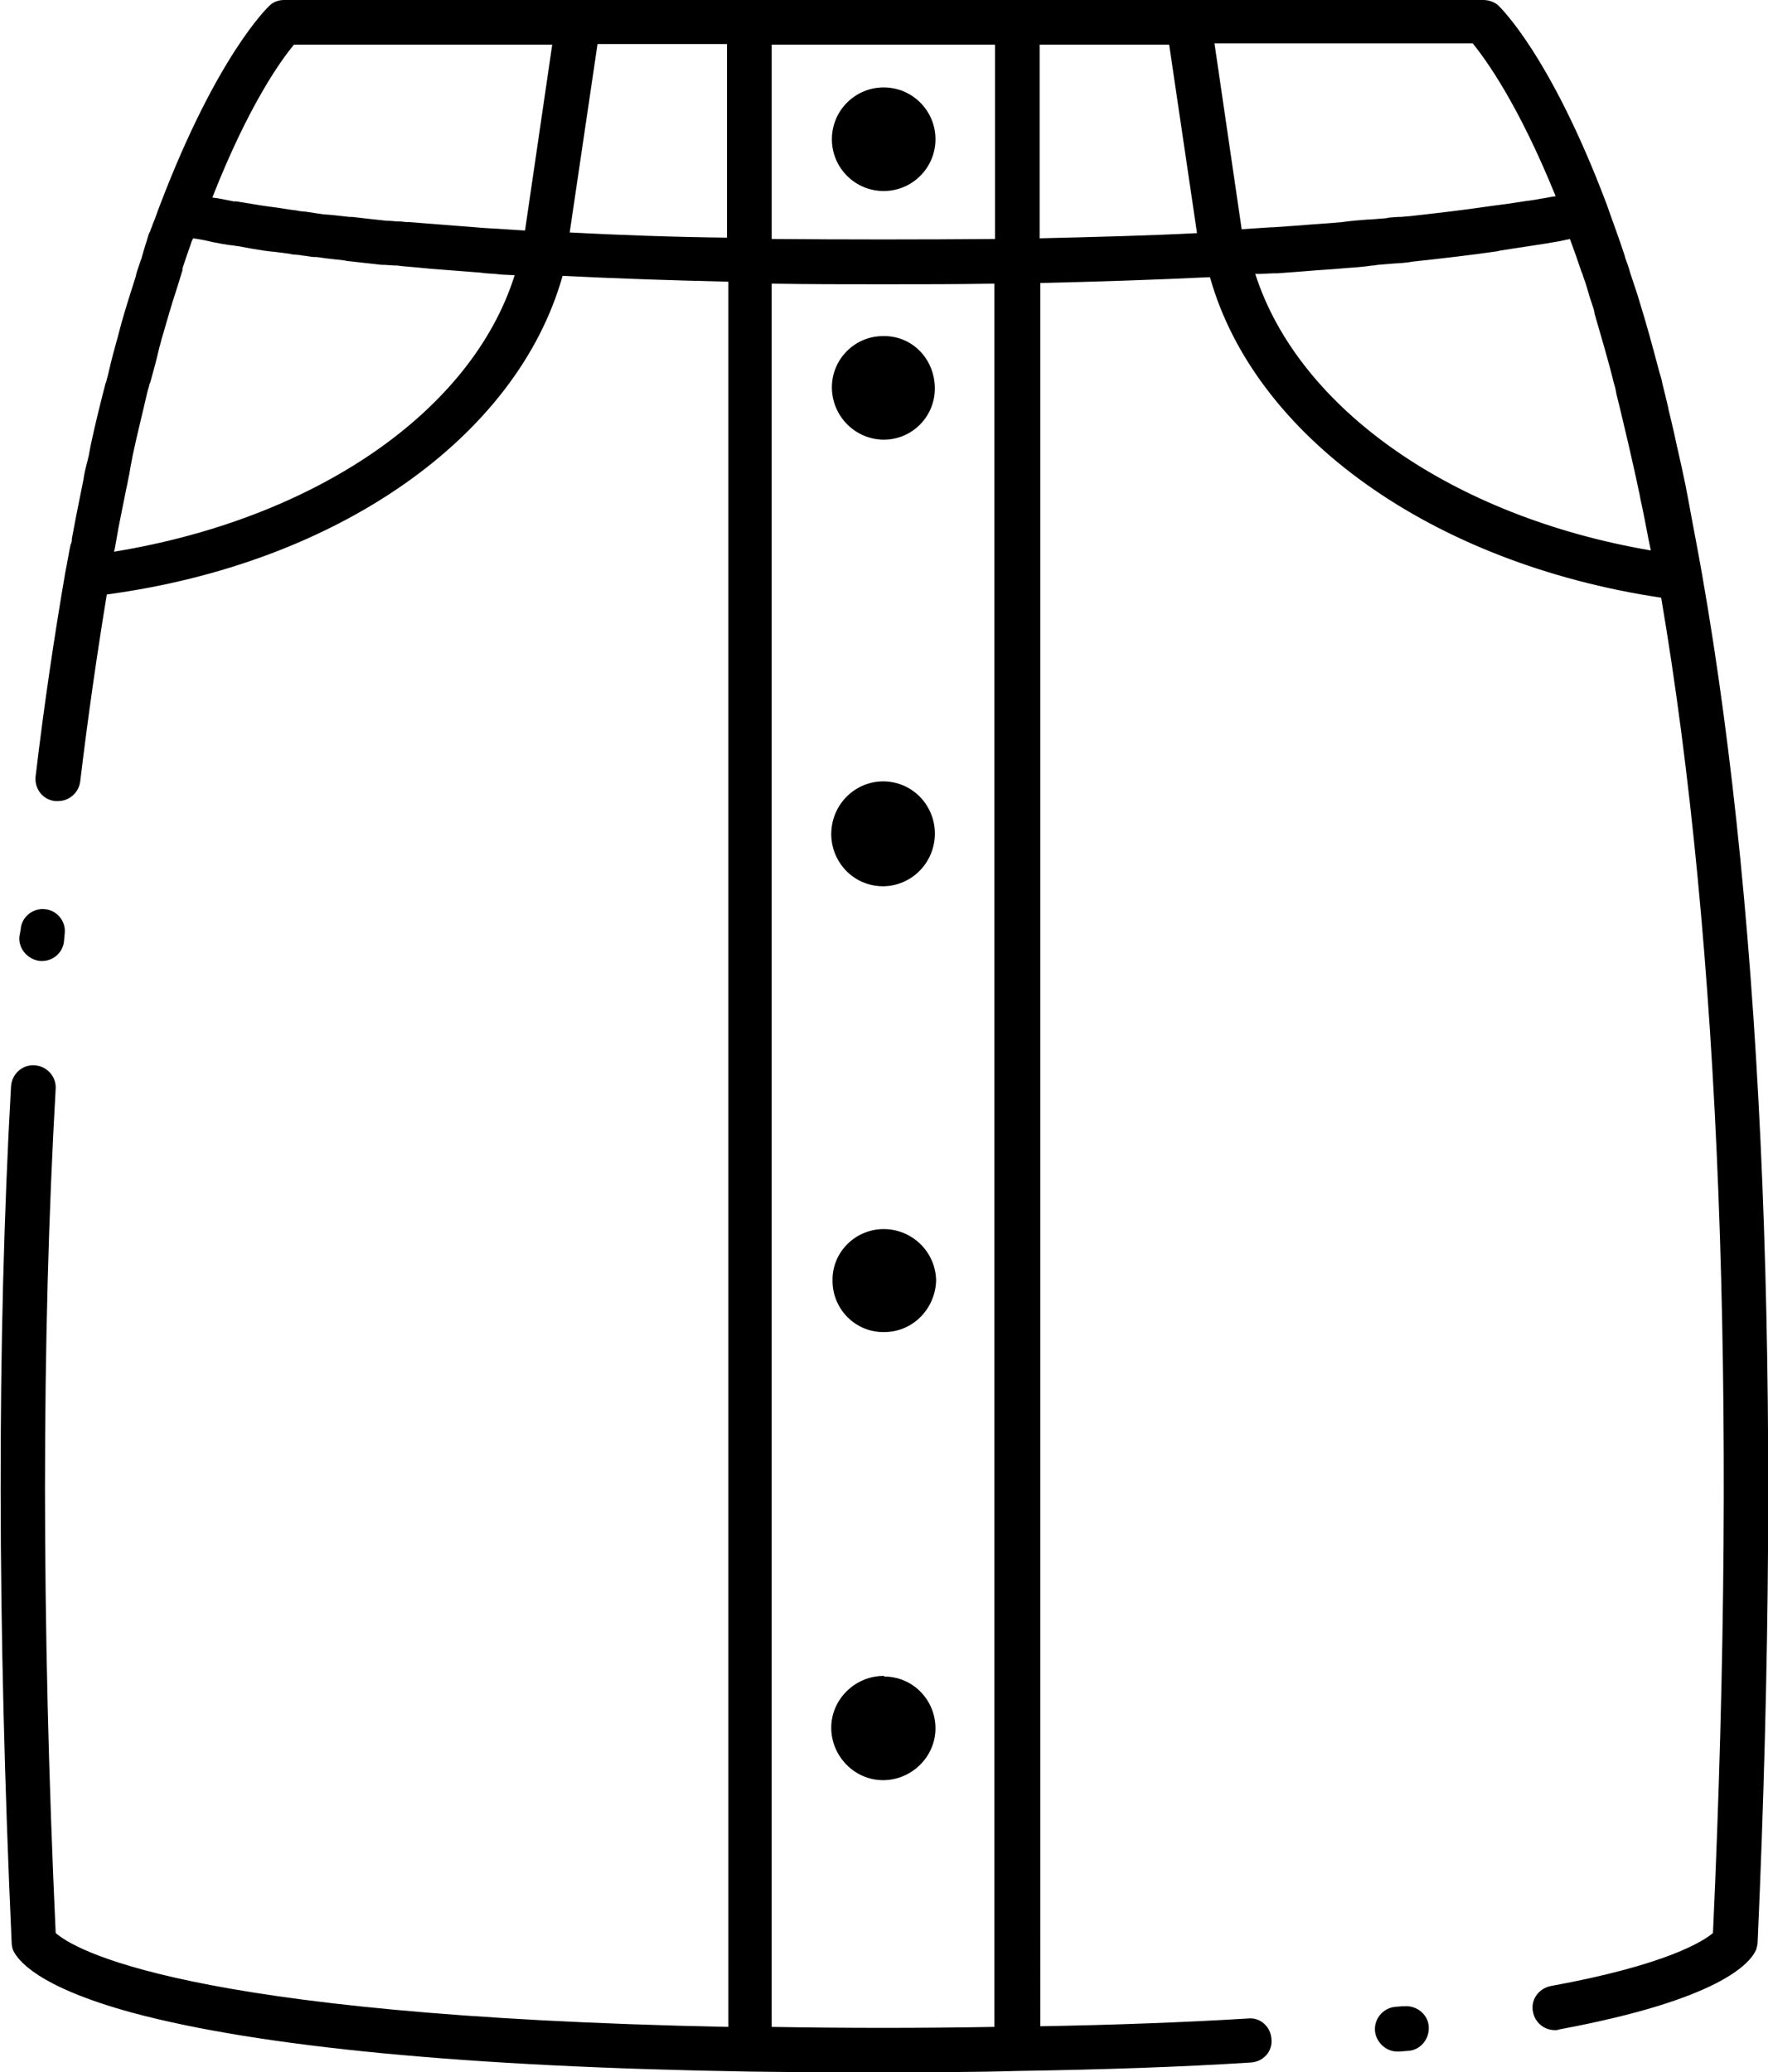 <?xml version="1.0" encoding="utf-8"?>
<!-- Generator: Adobe Illustrator 26.0.0, SVG Export Plug-In . SVG Version: 6.00 Build 0)  -->
<svg version="1.1" id="katman_1" xmlns="http://www.w3.org/2000/svg" xmlns:xlink="http://www.w3.org/1999/xlink" x="0px" y="0px"
	 viewBox="0 0 273.1 320" style="enable-background:new 0 0 273.1 320;" xml:space="preserve">
<g id="Skirt">
	<circle cx="136.5" cy="21.5" r="8"/>
	<path d="M136.5,67.9c4.4,0,8-3.6,7.9-8.1s-3.6-8-8-7.9c-4.4,0-7.9,3.6-7.9,7.9c0,4.4,3.5,8,7.9,8.1
		C136.4,67.9,136.4,67.9,136.5,67.9z"/>
	<ellipse transform="matrix(0.16 -0.987 0.987 0.16 -12.56 242.877)" cx="136.5" cy="128.8" rx="8.1" ry="8"/>
	<path d="M136.5,189.8c-4.4,0-8,3.6-7.9,8c0,4.4,3.6,8,8,7.9c4.4,0,7.9-3.6,8-8C144.5,193.3,140.9,189.8,136.5,189.8
		C136.5,189.8,136.5,189.8,136.5,189.8z"/>
	<path d="M136.5,258.8c-4.4,0-8.1,3.6-8.1,8c0,4.4,3.6,8.1,8,8.1s8.1-3.6,8.1-8v0c0-4.4-3.5-8-7.9-8
		C136.5,258.7,136.5,258.7,136.5,258.8z"/>
	<path d="M6.2,148.4h0.3c1.8,0,3.3-1.4,3.4-3.2l0.1-1.1c0.2-1.9-1.3-3.6-3.1-3.7c-1.9-0.2-3.6,1.3-3.7,3.1l0,0L3,144.6
		C2.8,146.5,4.3,148.2,6.2,148.4C6.2,148.4,6.2,148.4,6.2,148.4z"/>
	<path d="M216.8,309.8l-1.3,0.1c-1.9,0.2-3.3,1.9-3.1,3.8c0.2,1.7,1.7,3.1,3.4,3.1c0.1,0,0.2,0,0.4,0l1.3-0.1
		c1.9-0.1,3.3-1.8,3.2-3.7c-0.1-1.9-1.8-3.3-3.7-3.2C216.9,309.8,216.9,309.9,216.8,309.8L216.8,309.8z"/>
	<path d="M262.9,88.6L262.9,88.6c-0.7-4-1.5-8-2.2-11.9c-0.2-0.9-0.3-1.7-0.5-2.5l0,0l0,0l0,0c-0.5-2.5-1.1-4.9-1.6-7.3
		c-0.3-1.3-0.6-2.6-0.9-3.8V63l0,0c-0.3-1.3-0.6-2.5-0.9-3.7c-0.1-0.6-0.3-1.3-0.5-1.9c-1-3.8-2-7.5-3.1-11
		c-0.2-0.7-0.4-1.3-0.6-1.9l0,0l-0.8-2.4c-0.2-0.8-0.5-1.6-0.8-2.4v-0.1c-0.9-2.8-1.9-5.4-2.8-8l0,0c-8.7-23.1-16.5-30.5-16.8-30.8
		C230.8,0.3,230,0,229.1,0H43.9c-0.9,0-1.7,0.3-2.3,0.9c-0.3,0.3-8.1,7.7-16.9,30.8l0,0c-0.4,1-0.7,2-1.1,2.9
		c-0.1,0.4-0.3,0.7-0.4,1.1l-0.2,0.4c-0.1,0.3-0.2,0.6-0.3,1l-0.2,0.6c-0.1,0.3-0.2,0.7-0.3,1L22,39.4l0,0l-0.1,0.3l0,0
		c0,0,0,0,0,0.1l-0.2,0.5c-0.2,0.7-0.5,1.4-0.7,2.2v0.1l0,0l0,0c-0.8,2.5-1.6,5-2.3,7.5L18.2,52c-0.5,1.8-1,3.6-1.4,5.4
		c-0.1,0.5-0.3,1.1-0.4,1.6l-0.1,0.2l0,0l0,0c-0.8,3.1-1.6,6.3-2.3,9.6l-0.3,1.6c-0.1,0.4-0.2,0.9-0.3,1.2c-0.2,0.8-0.4,1.6-0.5,2.4
		c-0.4,2-0.8,4-1.2,6c-0.2,1.1-0.4,2.1-0.6,3.2v0.2c0,0,0,0.1,0,0.1l-0.1,0.4l-0.1,0.2l0,0l0,0c-0.3,1.4-0.5,2.8-0.8,4.2l0,0
		c-1.7,9.9-3.3,20.6-4.6,31.6c-0.2,1.9,1.1,3.6,3,3.8H9c1.7,0,3.2-1.3,3.4-3.1c1.2-10,2.6-19.7,4.1-28.8
		C52.2,87,79.9,67.5,86.9,42.6c8.1,0.4,16.7,0.7,25.6,0.9V313c-84.9-1.7-101.3-12.2-103.9-14.5c-2.2-48-2.2-91.8,0-130.4
		c0.1-1.9-1.4-3.5-3.3-3.6c-1.9-0.1-3.5,1.4-3.6,3.3c-2.2,39.1-2.1,83.6,0.1,132.2c0,0.4,0.1,0.8,0.2,1.1c0.7,1.6,3.8,5.7,18.4,9.7
		c19.7,5.3,51.8,8.4,95.5,9.1c6.6,0.1,13.6,0.1,20.6,0.1s14,0,20.8-0.2c12.9-0.2,25-0.6,35.9-1.3c1.9-0.1,3.4-1.7,3.2-3.6
		c-0.1-1.9-1.7-3.4-3.6-3.2c-9.8,0.6-20.6,1-32.1,1.2V43.7c9.1-0.2,17.9-0.5,26.2-0.9c6.9,24.6,34.3,44.2,69.7,49.5
		c9.1,53.6,11.8,122.9,8,206.2c-1.4,1.2-7,4.9-25.1,8.2c-1.9,0.4-3.1,2.2-2.7,4c0.3,1.6,1.7,2.8,3.4,2.8c0.2,0,0.4,0,0.6-0.1
		c24.8-4.6,29.6-10.2,30.5-12.4c0.1-0.4,0.2-0.8,0.2-1.1C275.3,214.4,272.5,143.3,262.9,88.6z M240.3,30.3c-0.8,0.1-1.6,0.3-2.4,0.4
		l-0.5,0.1l-1.3,0.2h-0.1l-3.3,0.5l-2.3,0.3l0,0c-4,0.6-8.3,1.1-12.8,1.6h-0.1l-1.1,0.1H216l-1.4,0.1l-0.5,0.1l-2.5,0.2h-0.1h-0.2
		c-1.3,0.1-2.6,0.2-4,0.4c-2,0.2-4.2,0.3-6.4,0.5l0,0c-1.4,0.1-2.8,0.2-4.2,0.3h-0.3l-4.6,0.3l-4.2-28.7h39.9
		C229.5,9.2,234.5,16,240.3,30.3L240.3,30.3z M153.7,36.9c-11.3,0.1-23.2,0.1-34.5,0v-30h34.5V36.9z M45.4,6.9h39.9l-4.2,28.7
		L78,35.4l-3.3-0.2c-2.6-0.2-5.2-0.4-7.6-0.6l-3.9-0.3h-0.4l0,0l-0.9-0.1h-0.5l-1.2-0.1H60h-0.2c-1.9-0.2-3.7-0.4-5.4-0.6h-0.2H54
		l-1.8-0.2l-0.9-0.1l0,0L50,33.1l0,0l-1.4-0.2l-1.3-0.2l-1-0.1l0,0l-0.5-0.1l0,0l-0.8-0.1l-1.3-0.2l0,0c-1.2-0.2-2.3-0.3-3.5-0.5
		l-3.7-0.6h-0.1h-0.2h-0.1l-2-0.4l0,0c-0.2,0-0.4-0.1-0.6-0.1h-0.1l-0.6-0.1C38.5,16,43.5,9.2,45.4,6.9L45.4,6.9z M17.6,85.2
		l0.1-0.3c0.2-1.1,0.4-2.2,0.6-3.4c0.4-2,0.8-4,1.2-6c0.2-0.8,0.3-1.6,0.5-2.4l0,0c0,0,0,0,0-0.1c0.1-0.4,0.1-0.7,0.2-1.1l0.3-1.6
		l0,0c0.7-3.3,1.5-6.4,2.2-9.5l0,0c0.1-0.5,0.3-1,0.4-1.5l0.1-0.2c0.5-1.8,1-3.6,1.4-5.4c0.2-0.6,0.3-1.2,0.5-1.8
		c0.7-2.4,1.4-4.9,2.2-7.3l0,0l0.9-2.9c0-0.1,0-0.1,0-0.2l0,0l0,0c0,0,0-0.1,0-0.1l0.2-0.6l0.3-0.9l0.7-2c0.1-0.3,0.2-0.7,0.4-1
		v-0.1l0.7,0.1l1.1,0.2l0.9,0.2l0.4,0.1l0.6,0.1l1,0.2h0.1c0.2,0,0.4,0.1,0.5,0.1l0.9,0.1l0.6,0.1l0,0h0.1l1.1,0.2l0,0l1.1,0.2l0,0
		c1.2,0.2,2.3,0.4,3.6,0.5l2.3,0.3l0.4,0.1h0.2l1,0.1c0.4,0.1,0.9,0.1,1.3,0.2h0.1c0.4,0.1,0.9,0.1,1.2,0.1l0,0l1.4,0.2l2.7,0.3
		l0.5,0.1c1.8,0.2,3.6,0.4,5.4,0.6h0.2h0.2l1.5,0.1h0.3h0.1l0.8,0.1l0,0l2.3,0.2l2.1,0.2l0,0c2.5,0.2,5,0.4,7.7,0.6l0.8,0.1l1.5,0.1
		l0,0l0.9,0.1l2.1,0.1C72.9,63.5,48.8,80.1,17.6,85.2L17.6,85.2z M88,35.9l4.3-29.1h20v29.9C103.9,36.6,95.7,36.3,88,35.9L88,35.9z
		 M119.2,313V43.8c5.6,0.1,11.4,0.1,17.2,0.1s11.6,0,17.2-0.1V313C142.5,313.2,130.5,313.2,119.2,313z M160.6,6.9h20l4.3,29.1
		c-7.7,0.4-15.9,0.6-24.3,0.8L160.6,6.9z M193.9,42.3L193.9,42.3h0.7l0,0l2.2-0.1l0,0h0.6l4-0.3c2.2-0.2,4.4-0.3,6.5-0.5
		c1.4-0.1,2.8-0.2,4.1-0.4h0.2l0,0l0.6-0.1l1.2-0.1l1.2-0.1l1.5-0.1l0.9-0.1l0.6-0.1h0c4.6-0.5,9-1,13.1-1.6l0,0l0.4-0.1l1.9-0.3
		l3.3-0.5l1.3-0.2l0.6-0.1h0.1l0,0c0.9-0.2,1.9-0.3,2.7-0.5l0.4-0.1l0,0h0.1l0.4-0.1c0.6,1.6,1.2,3.3,1.8,5.1c0,0.1,0.1,0.1,0.1,0.2
		c0.2,0.7,0.5,1.4,0.7,2.1l0.5,1.7l0.2,0.6c0.2,0.6,0.4,1.1,0.5,1.7l0,0c0,0,0,0,0,0.1c1,3.5,2.1,7.1,3,10.8
		c0.2,0.6,0.3,1.1,0.4,1.7l0,0l0,0c0.3,1.2,0.6,2.4,0.9,3.7s0.6,2.5,0.9,3.8l0,0c0.5,2.3,1.1,4.7,1.6,7.2c0.2,0.8,0.3,1.6,0.5,2.4
		c0.5,2.3,0.9,4.7,1.4,7C224.5,79.8,200.6,63.2,193.9,42.3L193.9,42.3z"/>
</g>
</svg>
